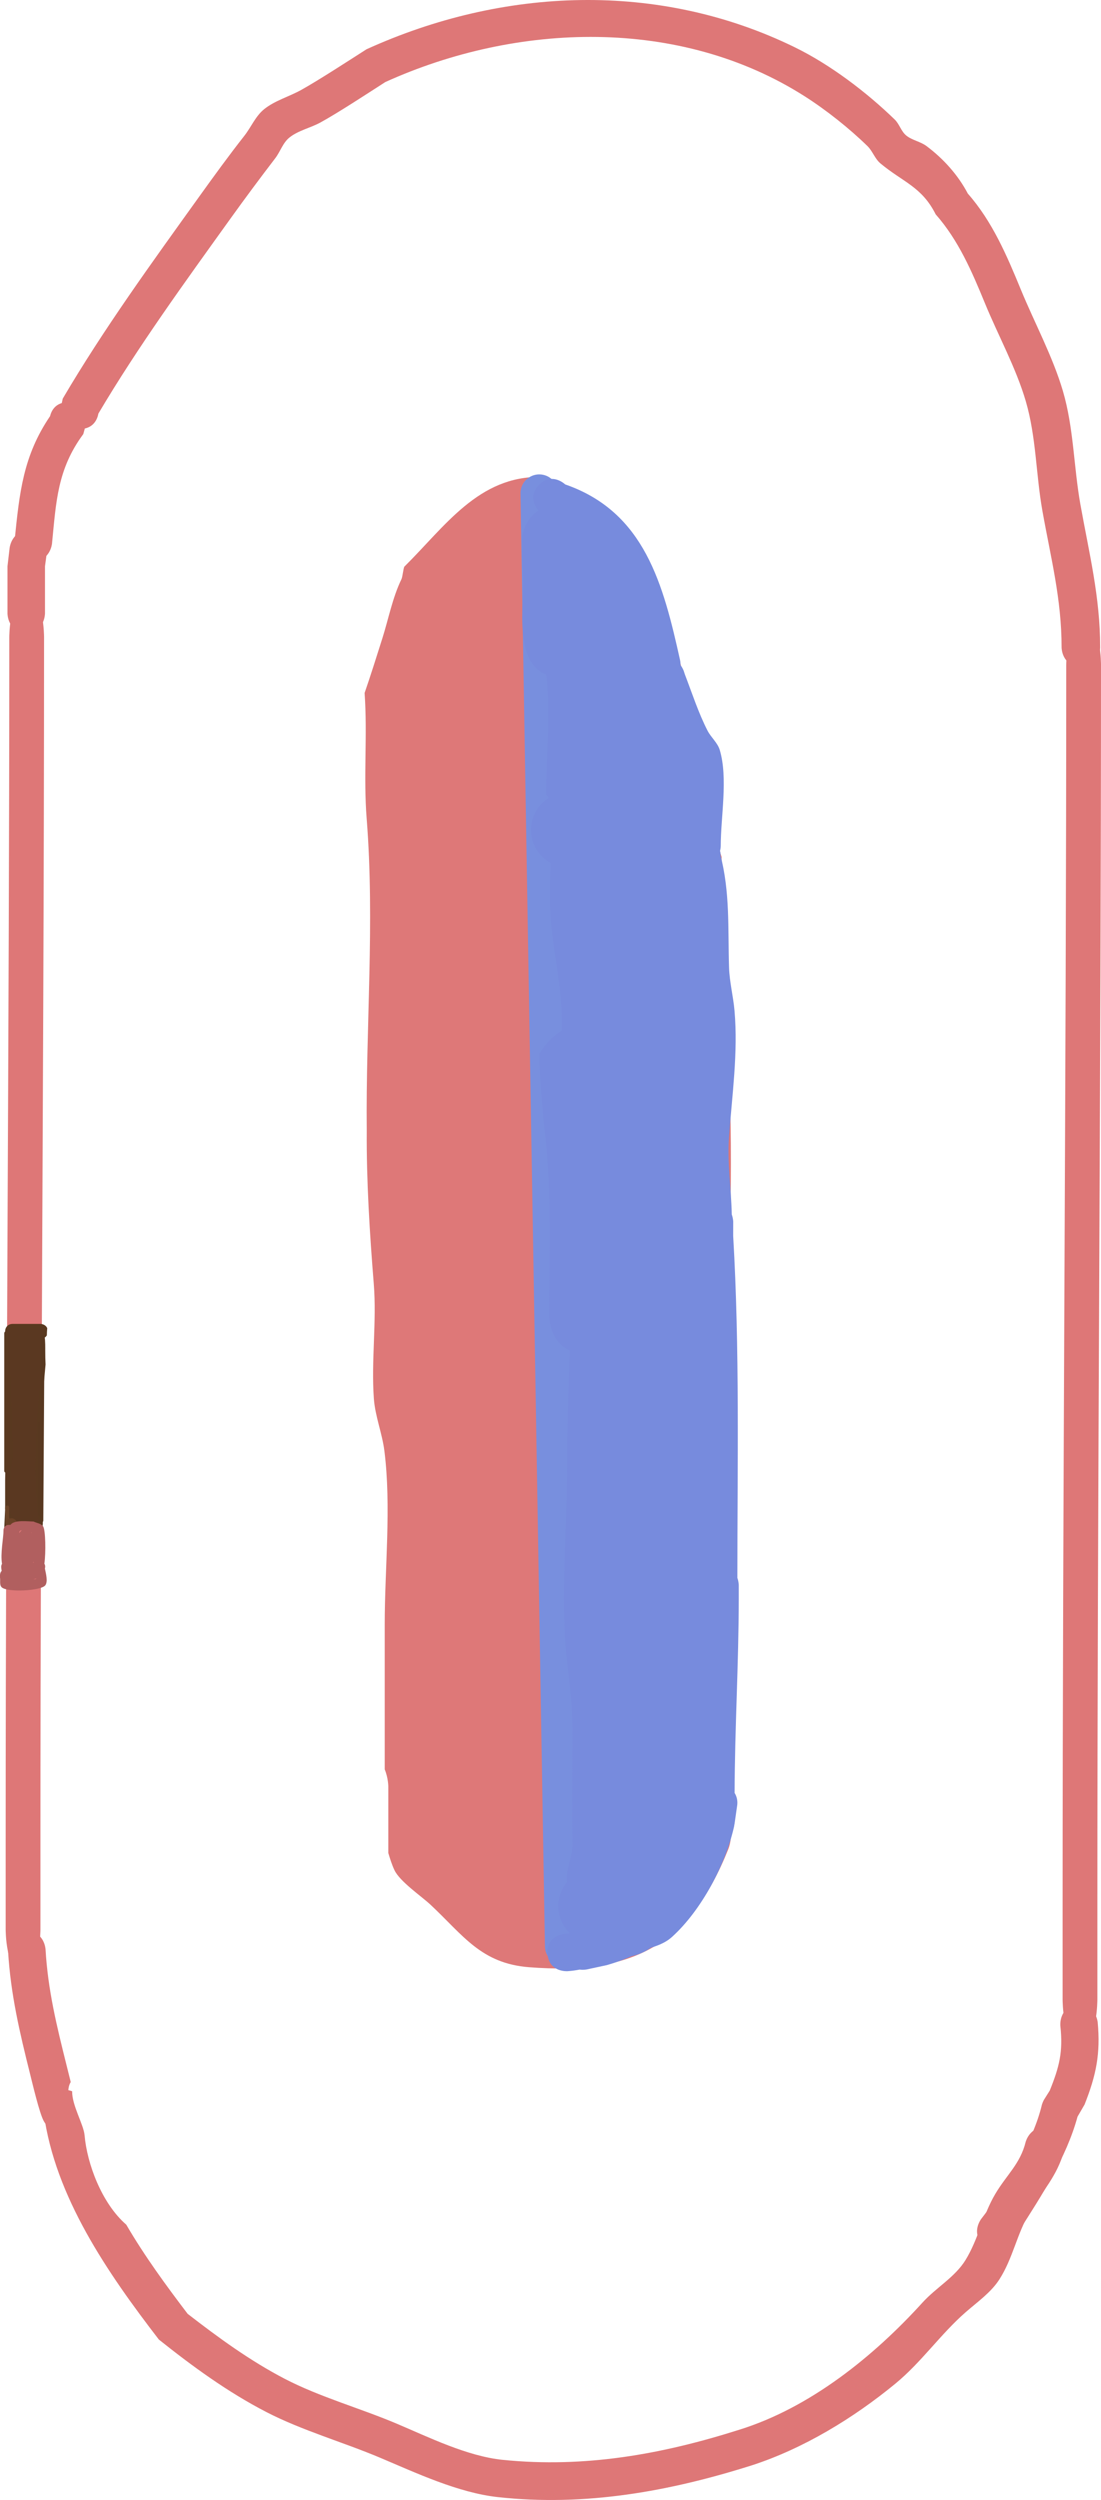 <svg version="1.1" xmlns="http://www.w3.org/2000/svg" xmlns:xlink="http://www.w3.org/1999/xlink" width="146.744" height="332.93" viewBox="0,0,146.744,332.93"><g transform="translate(-166.628,-13.535)"><g data-paper-data="{&quot;isPaintingLayer&quot;:true}" fill-rule="nonzero" stroke-linejoin="miter" stroke-miterlimit="10" stroke-dasharray="" stroke-dashoffset="0" style="mix-blend-mode: normal"><g><path d="M217.577,98.587c0.838,-2.648 1.361,-5.448 2.561,-7.925c0.148,-0.305 0.263,-1.544 0.39,-1.67c5.412,-5.358 9.899,-12.098 18.22,-11.939c2.597,0.05 4.579,3.039 6.677,3.797c7.488,2.704 9.992,12.634 11.683,20.136c1.43,6.347 3.853,11.681 4.599,18.311c0.305,2.716 0.257,5.904 1.1,8.356c-0.093,3.996 0.01,7.996 0.037,11.993c0.053,7.778 1.025,15.744 1.16,23.553c0.061,3.525 0.048,7.051 0,10.576c-0.155,11.365 -0.478,22.732 -0.29,34.096c0.01,0.625 0.109,1.236 0.293,1.803c0.032,3.212 0.279,5.839 0.286,8.8c0.02,7.85 -0.118,15.711 0.29,23.549c0.135,2.589 -1.498,7.221 -0.62,10.161c0.135,2.781 0.397,5.945 -0.25,7.57c-5.145,12.912 -12.898,16.823 -26.554,15.763c-6.436,-0.499 -8.802,-4.267 -13.154,-8.327c-1.221,-1.139 -4.09,-3.086 -4.802,-4.599c-0.347,-0.738 -0.588,-1.511 -0.819,-2.286c0,-2.952 0,-5.904 0,-8.856c0,0 0,-1.108 -0.479,-2.282c0,-6.427 0,-12.854 0,-19.281c0,-7.481 0.895,-15.728 -0.044,-23.136c-0.299,-2.356 -1.233,-4.597 -1.404,-6.968c-0.366,-5.057 0.396,-10.216 -0.011,-15.274c-0.536,-6.664 -0.983,-13.69 -0.936,-20.384c-0.146,-13.805 1.085,-27.726 -0.012,-41.586c-0.442,-5.583 0.122,-11.135 -0.275,-16.716c0.827,-2.397 1.585,-4.811 2.353,-7.236z" fill="#de7878" stroke="#000000" stroke-width="0" stroke-linecap="butt"/><path d="" fill="#9966ff" stroke="none" stroke-width="0.5" stroke-linecap="butt"/><path d="" fill="#ffab66" stroke="none" stroke-width="0.5" stroke-linecap="butt"/><path d="" fill="#ffab66" stroke="none" stroke-width="0.5" stroke-linecap="butt"/><path d="" fill="#ffab66" stroke="none" stroke-width="0.5" stroke-linecap="butt"/><path d="" fill="#de7777" stroke="none" stroke-width="0.5" stroke-linecap="butt"/><path d="" fill="#de7777" stroke="none" stroke-width="0.5" stroke-linecap="butt"/><path d="" fill="#de7777" stroke="none" stroke-width="0.5" stroke-linecap="butt"/><path d="" fill="#de7777" stroke="none" stroke-width="0.5" stroke-linecap="butt"/><path d="" fill="#de7777" stroke="none" stroke-width="0.5" stroke-linecap="butt"/><path d="" fill="#de7777" stroke="none" stroke-width="0.5" stroke-linecap="butt"/><path d="M169.7,276.186c-2.317,0 -2.317,-5.686 -2.317,-5.686c0,-3.561 0,-8.309 0,-11.871c0,-53.427 0.484,-106.762 0.484,-160.254c0,0 0,-5.686 2.317,-5.686c2.317,0 2.317,5.686 2.317,5.686c0,32.761 -0.181,65.464 -0.322,98.164c-0.533,5.87 -1.267,13.828 -0.138,20.458c-0.012,0.226 -0.018,0.453 -0.018,0.682c0,0.444 0.023,0.884 0.068,1.316c-0.045,13.208 -0.074,26.418 -0.074,39.634c0,3.561 0,7.122 0,10.684v1.187c0,0 0,5.686 -2.317,5.686z" fill="#de7777" stroke="none" stroke-width="0.5" stroke-linecap="butt"/><path d="M170.706,84.292c2.481,0.31 2.171,2.791 2.171,2.791l-0.253,1.872c0,2.091 0,4.183 0,6.274c0,0 0,2.5 -2.5,2.5c-2.5,0 -2.5,-2.5 -2.5,-2.5c0,-2.091 0,-4.183 0,-6.274l0.292,-2.492c0,0 0.31,-2.481 2.791,-2.171z" fill="#de7777" stroke="none" stroke-width="0.5" stroke-linecap="butt"/><path d="M173.299,68.959c0.184,-0.741 0.738,-1.857 2.409,-1.857c2.5,0 2.5,2.5 2.5,2.5l-0.478,1.743c-3.463,4.674 -3.62,9.029 -4.171,14.599c0,0 -0.249,2.488 -2.736,2.239c-2.488,-0.249 -2.239,-2.736 -2.239,-2.736c0.637,-6.294 1.125,-11.196 4.716,-16.488z" fill="#de7777" stroke="none" stroke-width="0.5" stroke-linecap="butt"/><path d="M310.572,285.704c-2.317,0 -2.317,-5.872 -2.317,-5.872c0,-3.678 0,-8.581 0,-12.259c0,-55.175 0.484,-110.255 0.484,-165.496c0,0 0,-5.872 2.317,-5.872c2.317,0 2.317,5.872 2.317,5.872c0,55.241 -0.484,110.322 -0.484,165.496c0,3.678 0,7.355 0,11.033v1.226c0,0 -0,5.872 -2.317,5.872z" fill="#de7777" stroke="none" stroke-width="0.5" stroke-linecap="butt"/><path d="M297.888,312.561c-2,-1.5 -0.5,-3.5 -0.5,-3.5l0.838,-1.106c2.786,-4.378 6.045,-9.028 7.264,-14.109c0,0 0.035,-0.141 0.123,-0.347c0.084,-0.208 0.159,-0.333 0.159,-0.333l0.77,-1.222c1.292,-3.193 1.785,-5.188 1.413,-8.614c0,0 -0.249,-2.488 2.239,-2.736c2.488,-0.249 2.736,2.239 2.736,2.239c0.39,4.198 -0.197,7.058 -1.746,10.969l-0.939,1.616c-1.502,5.502 -4.755,10.435 -7.801,15.222l-1.057,1.421c0,0 -1.5,2 -3.5,0.5z" fill="#de7777" stroke="none" stroke-width="0.5" stroke-linecap="butt"/><path d="M178.099,304.909c-1.344,-2.115 -2.324,-4.446 -3.662,-6.565c-0.556,-0.881 -1.525,-1.471 -2.006,-2.395c-0.566,-1.088 -1.445,-4.816 -1.811,-6.278c-1.379,-5.512 -2.571,-10.562 -2.913,-16.252c0,0 -0.147,-2.496 2.349,-2.642c2.496,-0.147 2.642,2.349 2.642,2.349c0.309,5.377 1.47,10.121 2.772,15.333c0.053,0.211 0.309,1.257 0.586,2.348c-1.14,1.842 1.102,5.301 1.25,7.086c0.219,2.644 1.184,6.011 2.809,8.776z" fill="#de7777" stroke="none" stroke-width="0.5" stroke-linecap="butt"/><path d="M179.745,68.606c-0.132,0.715 -0.631,2.07 -2.523,2.07c-2.57,0 -2.57,-2.5 -2.57,-2.5l0.339,-1.556c5.433,-9.244 11.895,-18.136 18.155,-26.855c1.972,-2.747 3.959,-5.485 6.05,-8.147c0.91,-1.158 1.483,-2.612 2.638,-3.542c1.446,-1.163 3.339,-1.669 4.966,-2.578c2.382,-1.331 6.415,-3.956 8.676,-5.4c18.189,-8.272 38.964,-9.12 57.077,-0.27c4.764,2.328 9.575,5.989 13.326,9.625c0.626,0.607 0.847,1.554 1.518,2.114c0.778,0.649 1.896,0.807 2.709,1.413c2.257,1.683 4.222,3.869 5.514,6.334c3.271,3.711 5.209,8.264 7.068,12.781c1.82,4.424 4.25,8.91 5.601,13.494c1.457,4.943 1.438,10.104 2.337,15.119c1.181,6.587 2.634,12.304 2.634,19.053c0,0 0,2.5 -2.57,2.5c-2.57,0 -2.57,-2.5 -2.57,-2.5c0,-6.477 -1.432,-11.884 -2.562,-18.218c-0.862,-4.83 -0.816,-9.812 -2.209,-14.571c-1.295,-4.425 -3.686,-8.769 -5.44,-13.037c-1.734,-4.218 -3.522,-8.396 -6.571,-11.855c-1.853,-3.687 -4.374,-4.291 -7.364,-6.783c-0.743,-0.619 -1.039,-1.634 -1.729,-2.308c-2.407,-2.349 -5.489,-4.8 -8.376,-6.636c-16.637,-10.586 -38.335,-9.838 -55.886,-1.889c-2.249,1.444 -6.325,4.115 -8.642,5.381c-1.338,0.732 -2.931,1.053 -4.122,1.995c-0.888,0.702 -1.224,1.883 -1.908,2.775c-2.033,2.653 -4.027,5.334 -5.975,8.047c-6.051,8.428 -12.306,17.02 -17.59,25.945z" fill="#de7777" stroke="none" stroke-width="0.5" stroke-linecap="butt"/><path d="M175.075,291.829c0.468,0 0.854,0.079 1.17,0.209c-0.029,1.891 1.531,4.417 1.656,5.855c0.33,3.785 2.273,9.053 5.559,11.912c2.449,4.197 5.365,8.175 8.181,11.872c4.095,3.167 8.303,6.245 12.954,8.659c4.643,2.41 9.992,3.891 14.83,5.933c4.296,1.812 9.455,4.371 14.221,4.853c10.925,1.104 21.186,-0.738 31.465,-3.997c9.483,-2.929 17.985,-9.811 24.463,-16.943c1.835,-2.021 4.328,-3.38 5.735,-5.664c1.714,-2.782 2.304,-5.985 3.964,-8.795c1.509,-2.556 3.343,-4.023 4.059,-6.946c0,0 0.639,-2.425 3.195,-1.819c2.556,0.606 1.917,3.032 1.917,3.032c-0.933,3.368 -2.846,5.276 -4.596,8.215c-1.686,2.831 -2.222,6.094 -4.025,8.893c-1.112,1.728 -2.901,2.976 -4.472,4.345c-3.356,2.924 -5.906,6.673 -9.396,9.539c-5.585,4.587 -12.256,8.655 -19.177,10.887c-10.952,3.457 -22.139,5.485 -33.775,4.216c-5.309,-0.579 -10.933,-3.229 -15.736,-5.255c-4.943,-2.085 -10.375,-3.617 -15.127,-6.07c-5.17,-2.669 -9.849,-6.082 -14.34,-9.661c-6.83,-8.869 -13.847,-19.029 -15.339,-30.144l-0.02,-0.626c0,0 0,-2.5 2.635,-2.5z" fill="#de7777" stroke="none" stroke-width="0.5" stroke-linecap="butt"/><path d="M241.757,272.724l-3.255,-193.513" fill="none" stroke="#788fde" stroke-width="5" stroke-linecap="round"/><path d="M238.482,78.099c1.584,-1.584 3.168,-0.33 3.48,-0.051c10.616,3.675 13.077,13.363 15.315,23.433c0,0 0.057,0.257 0.051,0.624c0.307,0.407 0.434,0.79 0.434,0.79l0.146,0.447c0.948,2.467 1.818,5.158 3.026,7.503c0.464,0.901 1.337,1.599 1.627,2.57c1.116,3.737 0.13,8.895 0.13,12.796c0,0 0,0.277 -0.092,0.646c0.092,0.369 0.092,0.646 0.092,0.646l-0.084,-0.275c1.351,5.111 1.026,9.934 1.191,15.153c0.061,1.933 0.561,3.829 0.729,5.755c0.489,5.625 -0.33,11.26 -0.734,16.841c-0.25,3.45 0.302,6.862 0.369,10.302c0.191,0.518 0.191,0.969 0.191,0.969l-0.004,1.884c0.881,15.068 0.559,30.446 0.558,45.54c0.185,0.511 0.185,0.951 0.185,0.951v1.846c-0.005,8.604 -0.531,17.249 -0.554,25.834c0.234,0.38 0.369,0.828 0.369,1.308c0,0.135 -0.011,0.267 -0.031,0.396l-0.363,2.542l-0.039,-0.006l0.025,0.091c-1.1,5.081 -4.346,11.276 -8.313,14.856c-0.935,0.844 -2.143,1.264 -3.396,1.589c-1.649,0.904 -3.428,1.624 -5.286,2.159l-2.667,0.573c0,0 -0.422,0.09 -0.953,0.021c-0.503,0.098 -1.038,0.172 -1.62,0.214c0,0 -2.494,0.166 -2.661,-2.328c-0.166,-2.494 2.328,-2.661 2.328,-2.661c3.154,-0.189 3.931,-1.245 6.819,-2.111c0.457,-0.137 0.944,-0.108 1.429,-0.085c1.371,-0.713 2.639,-1.588 3.767,-2.635c0.051,-0.076 0.098,-0.146 0.143,-0.21c1.278,-1.843 2.51,-3.465 3.513,-5.212c0.478,-1.807 0.502,-3.948 1.51,-5.395c0.011,-0.016 0.022,-0.032 0.033,-0.047l-0.015,-0.005l0.51,-1.429c-0.102,-0.389 -0.102,-0.685 -0.102,-0.685c0.015,-8.897 0.559,-17.852 0.554,-26.773v-1.819c-0.185,-0.511 -0.185,-0.951 -0.185,-0.951c0,-15.004 0.337,-30.297 -0.55,-45.274l-0.003,-1.593c-0.186,-0.512 -0.186,-0.954 -0.186,-0.954c0.007,-3.765 -0.63,-7.475 -0.363,-11.256c0.374,-5.304 1.222,-10.678 0.743,-16.024c-0.182,-2.028 -0.677,-4.027 -0.748,-6.062c-0.168,-4.819 0.244,-9.31 -1.025,-14.02l-0.084,-1.013c0,0 0,-0.277 0.092,-0.646c-0.092,-0.369 -0.092,-0.646 -0.092,-0.646c0,-3.17 1.11,-8.225 0.13,-11.207c-0.238,-0.724 -0.973,-1.186 -1.327,-1.861c-1.306,-2.487 -2.241,-5.38 -3.252,-8.006l-0.223,-0.661c0,0 -0.122,-0.367 -0.126,-0.861c-0.377,-0.514 -0.496,-1.049 -0.496,-1.049c-1.833,-8.251 -3.339,-17.209 -12.512,-19.94l-1.402,-0.991c0,0 -1.768,-1.768 0,-3.536z" fill="#778bdd" stroke="none" stroke-width="0.5" stroke-linecap="butt"/><path d="M245.576,83.152c0.205,0.364 0.377,0.773 0.521,1.216c0.995,0.792 1.941,2.197 2.876,4.076c0.007,0.015 0.015,0.03 0.022,0.044l0.005,-0.003l1.642,2.554c0.261,0.393 0.414,0.864 0.417,1.37l0.809,2.59l-0.104,0.032l0.167,0.214c-0.012,0.086 -0.024,0.172 -0.036,0.258l0.074,-0.007l0.366,3.659c0.01,0.093 0.016,0.187 0.016,0.282c0,0.042 -0.001,0.084 -0.003,0.126c0.652,0.255 1.314,0.582 1.983,0.979c4.098,2.429 3.747,7.388 4.201,11.245c0.522,4.431 2.372,8.416 1.316,13.059c-0.233,1.027 -1.18,1.798 -1.412,2.825c-0.22,0.974 0.208,2.001 0.096,2.993c-0.032,0.285 -0.08,0.567 -0.14,0.847c1.103,1.576 2.187,3.163 3.002,4.898c0.4,0.852 0,1.883 0,2.825c0,4.473 0,8.945 0,13.418c0,14.424 -0.587,28.614 -0.744,42.984c-0.271,1.084 -0.479,2.174 -0.634,3.269c1.029,1.477 2.028,2.971 2.79,4.595c0.241,0.513 0.192,1.09 0.115,1.674c0.153,1.123 0.42,2.239 0.554,3.365c0.457,3.844 0.047,8.036 0.037,11.91c-0.002,0.713 0.019,1.835 0.002,3.063c0.151,1.992 0.201,3.995 -0.039,6.023c-0.338,2.842 -1.036,5.636 -1.412,8.475c-0.771,5.811 1.365,12.482 -0.096,18.193c-0.661,2.583 -1.744,3.891 -3.119,5.817c-1.104,4.416 -2.661,6.664 -7.053,7.978l-6.496,2.387c-1.016,-2.685 -2.445,-5.249 -3.049,-8.055c-0.357,-1.656 0.681,-3.345 0.669,-5.039c-0.038,-5.178 0,-10.358 0,-15.537c0,-3.052 -0.315,-5.596 -0.669,-8.57c-1,-8.421 -0.037,-17.549 -0.037,-26.035c0,-5.291 0.182,-10.524 0.361,-15.763c-2.747,-1.214 -2.747,-4.568 -2.747,-4.568c0,-8.384 0.395,-16.805 -0.649,-25.113c-0.193,-1.537 -0.814,-9.535 -0.617,-9.88c0.723,-1.267 1.746,-2.285 2.932,-3.018c0.008,-0.334 0.013,-0.661 0.013,-0.98c0.045,-4.293 -0.924,-8.581 -1.375,-12.807c-0.296,-2.775 -0.208,-5.694 -0.12,-8.571c-1.556,-0.848 -2.611,-2.497 -2.611,-4.393c0,-1.798 0.949,-3.375 2.374,-4.256l-0.349,-0.435c-0.027,-4.97 0.652,-10.808 0.01,-15.987c-4.369,-1.685 -2.953,-9.484 -3.085,-12.926c-0.014,-0.375 -0.185,-2.497 -0.132,-4.371c-0.012,-0.142 -0.018,-0.285 -0.018,-0.43c0,-0.417 0.051,-0.822 0.147,-1.21c0.536,-2.156 2.471,-3.76 4.786,-3.79c0.091,-0.004 0.181,-0.003 0.269,0.004c1.545,0.061 2.909,0.823 3.784,1.977c0.149,0.154 0.28,0.326 0.389,0.519z" fill="#778bdd" stroke="none" stroke-width="0.5" stroke-linecap="butt"/><path d="M250.225,263.962c2.761,0 5,2.239 5,5c0,0.072 -0.002,0.144 -0.005,0.216c0.17,1.562 -0.585,3.171 -2.653,4.238c-2.809,1.449 -5.453,0.622 -6.973,-1.053c-2.552,-0.226 -4.554,-2.369 -4.554,-4.98c0,-2.761 2.239,-5 5,-5c1.451,0 2.757,0.618 3.671,1.605c0.169,-0.017 0.34,-0.026 0.514,-0.026z" fill="#778bdd" stroke="none" stroke-width="0.5" stroke-linecap="butt"/><path d="M172.408,193.521c0,0.576 0.017,1.151 0.042,1.726c-0.512,5.774 -1.412,14.1 -0.358,21.102c-0.034,0.322 -0.056,0.647 -0.065,0.976c-0.135,-0.092 -0.211,-0.223 -0.255,-0.341c-1,0 -2,0 -3,0c-0.26,0 -0.43,-0.09 -0.541,-0.209c-0.118,-0.111 -0.209,-0.281 -0.209,-0.541c0,-0.097 0.013,-0.181 0.034,-0.255l0.045,-0.333c-0.135,-0.27 -0.27,-0.54 -0.405,-0.811c-0.061,-0.094 -0.095,-0.194 -0.113,-0.276c-0.02,-0.081 -0.035,-0.186 -0.022,-0.298c0,-0.856 0,-2.837 0,-3.567c0,0 0,-0.002 0,-0.006l0.02,-1.09c0.8,-1.599 0.442,-3.593 0.442,-5.368c0,-4.543 -0.462,-8.844 -0.462,-13.389c0,-0.26 0.09,-0.43 0.209,-0.541c0.111,-0.118 0.281,-0.209 0.541,-0.209c0.769,0 2.924,0 3.693,0c0,0 0.467,0 0.664,0.368c-0.024,0.277 -0.04,0.556 -0.046,0.837c-0.085,0.116 -0.199,0.187 -0.306,0.229c0.116,0.552 0.092,1.594 0.092,1.996z" fill="#5a3821" stroke="#593920" stroke-width="0.5" stroke-linecap="butt"/><path d="M172.15,216.042l0.157,-24.473" fill="none" stroke="#583820" stroke-width="0.5" stroke-linecap="round"/><path d="M171.983,203.089v12.163" fill="none" stroke="#583820" stroke-width="0.5" stroke-linecap="round"/><path d="M167.442,209.414v-18.326" fill="none" stroke="#593a21" stroke-width="0.5" stroke-linecap="round"/><path d="M168.577,216.875l-1.135,0.162l0.324,-6.812v-13.299" fill="none" stroke="#593920" stroke-width="0.5" stroke-linecap="round"/><path d="M167.604,216.388v-2.108" fill="none" stroke="#6b4528" stroke-width="0.5" stroke-linecap="round"/><path d="M167.403,216.477c0,-0.414 0.336,-0.75 0.75,-0.75c0.414,0 0.75,0.336 0.75,0.75c0,0.414 -0.336,0.75 -0.75,0.75c-0.414,0 -0.75,-0.336 -0.75,-0.75z" fill="#6a4227" stroke="none" stroke-width="0.5" stroke-linecap="butt"/><path d="M171.906,218.415l-0.706,-0.145c-0.603,0.003 -1.193,-0.046 -1.783,-0.089c-0.203,0.022 -0.41,0.052 -0.625,0.093l-1.071,-0.166c0,0 -0.572,-0.095 -0.626,-0.622c-0.001,-0.044 -0.002,-0.087 -0.003,-0.131c0.002,-0.035 0.006,-0.072 0.012,-0.111c0.106,-0.634 0.664,-0.634 0.822,-0.621c0.046,-0.006 0.074,-0.006 0.074,-0.006c0.46,0.002 0.914,0.028 1.367,0.059c0.579,-0.066 1.143,-0.059 1.75,-0.059c0,0 0.335,0 0.557,0.223l0.37,0.072c-0.015,0.253 -0.023,0.509 -0.023,0.766c0,0.251 0.007,0.5 0.022,0.747c-0.083,-0.001 -0.138,-0.012 -0.138,-0.012z" fill="#de7777" stroke="none" stroke-width="0.5" stroke-linecap="butt"/><path d="M171.433,223.805c0.014,-0.023 0.025,-0.047 0.033,-0.071c-0.132,0.041 -0.267,0.084 -0.404,0.126c0.217,-0.015 0.357,-0.034 0.371,-0.055zM172.633,222.52c0.107,0.549 0.403,1.629 0.041,2.126c-0.553,0.76 -5.114,0.979 -5.827,0.266c-0.313,-0.313 -0.146,-0.873 -0.22,-1.31v-0.312c0,0 0,-0.334 0.223,-0.556c-0.031,-0.163 -0.054,-0.341 -0.067,-0.535c0,0 0,-0.212 0.113,-0.411c-0.236,-1.341 0.199,-3.469 0.199,-4.421c0,0 0,-0.75 0.75,-0.75c0.058,0 0.112,0.005 0.162,0.013v0c0.012,-0.017 0.025,-0.034 0.037,-0.05c0.538,-0.679 2.318,-0.428 3.06,-0.417c0.42,0.209 0.975,0.254 1.259,0.628c0.346,0.455 0.384,3.551 0.18,4.992c0.163,0.249 0.099,0.543 0.066,0.651c0.018,0.051 0.025,0.085 0.025,0.085zM169.185,217.709l0.002,-0.001l0.334,-0.38c-0.154,-0.004 -0.27,0.048 -0.317,0.203c-0.009,0.032 -0.016,0.093 -0.02,0.177zM170.751,217.635c0.002,0.004 0.003,0.008 0.005,0.012c0.033,0.018 0.066,0.037 0.099,0.058c-0.013,-0.044 -0.025,-0.067 -0.035,-0.067c-0.023,0 -0.046,-0 -0.07,-0.002zM171.145,221.521c-0.05,0.042 -0.103,0.082 -0.157,0.119c0.08,-0.003 0.13,-0.008 0.133,-0.016c0.009,-0.028 0.017,-0.062 0.024,-0.103z" fill="#b15f5f" stroke="none" stroke-width="0.5" stroke-linecap="butt"/></g></g></g></svg>